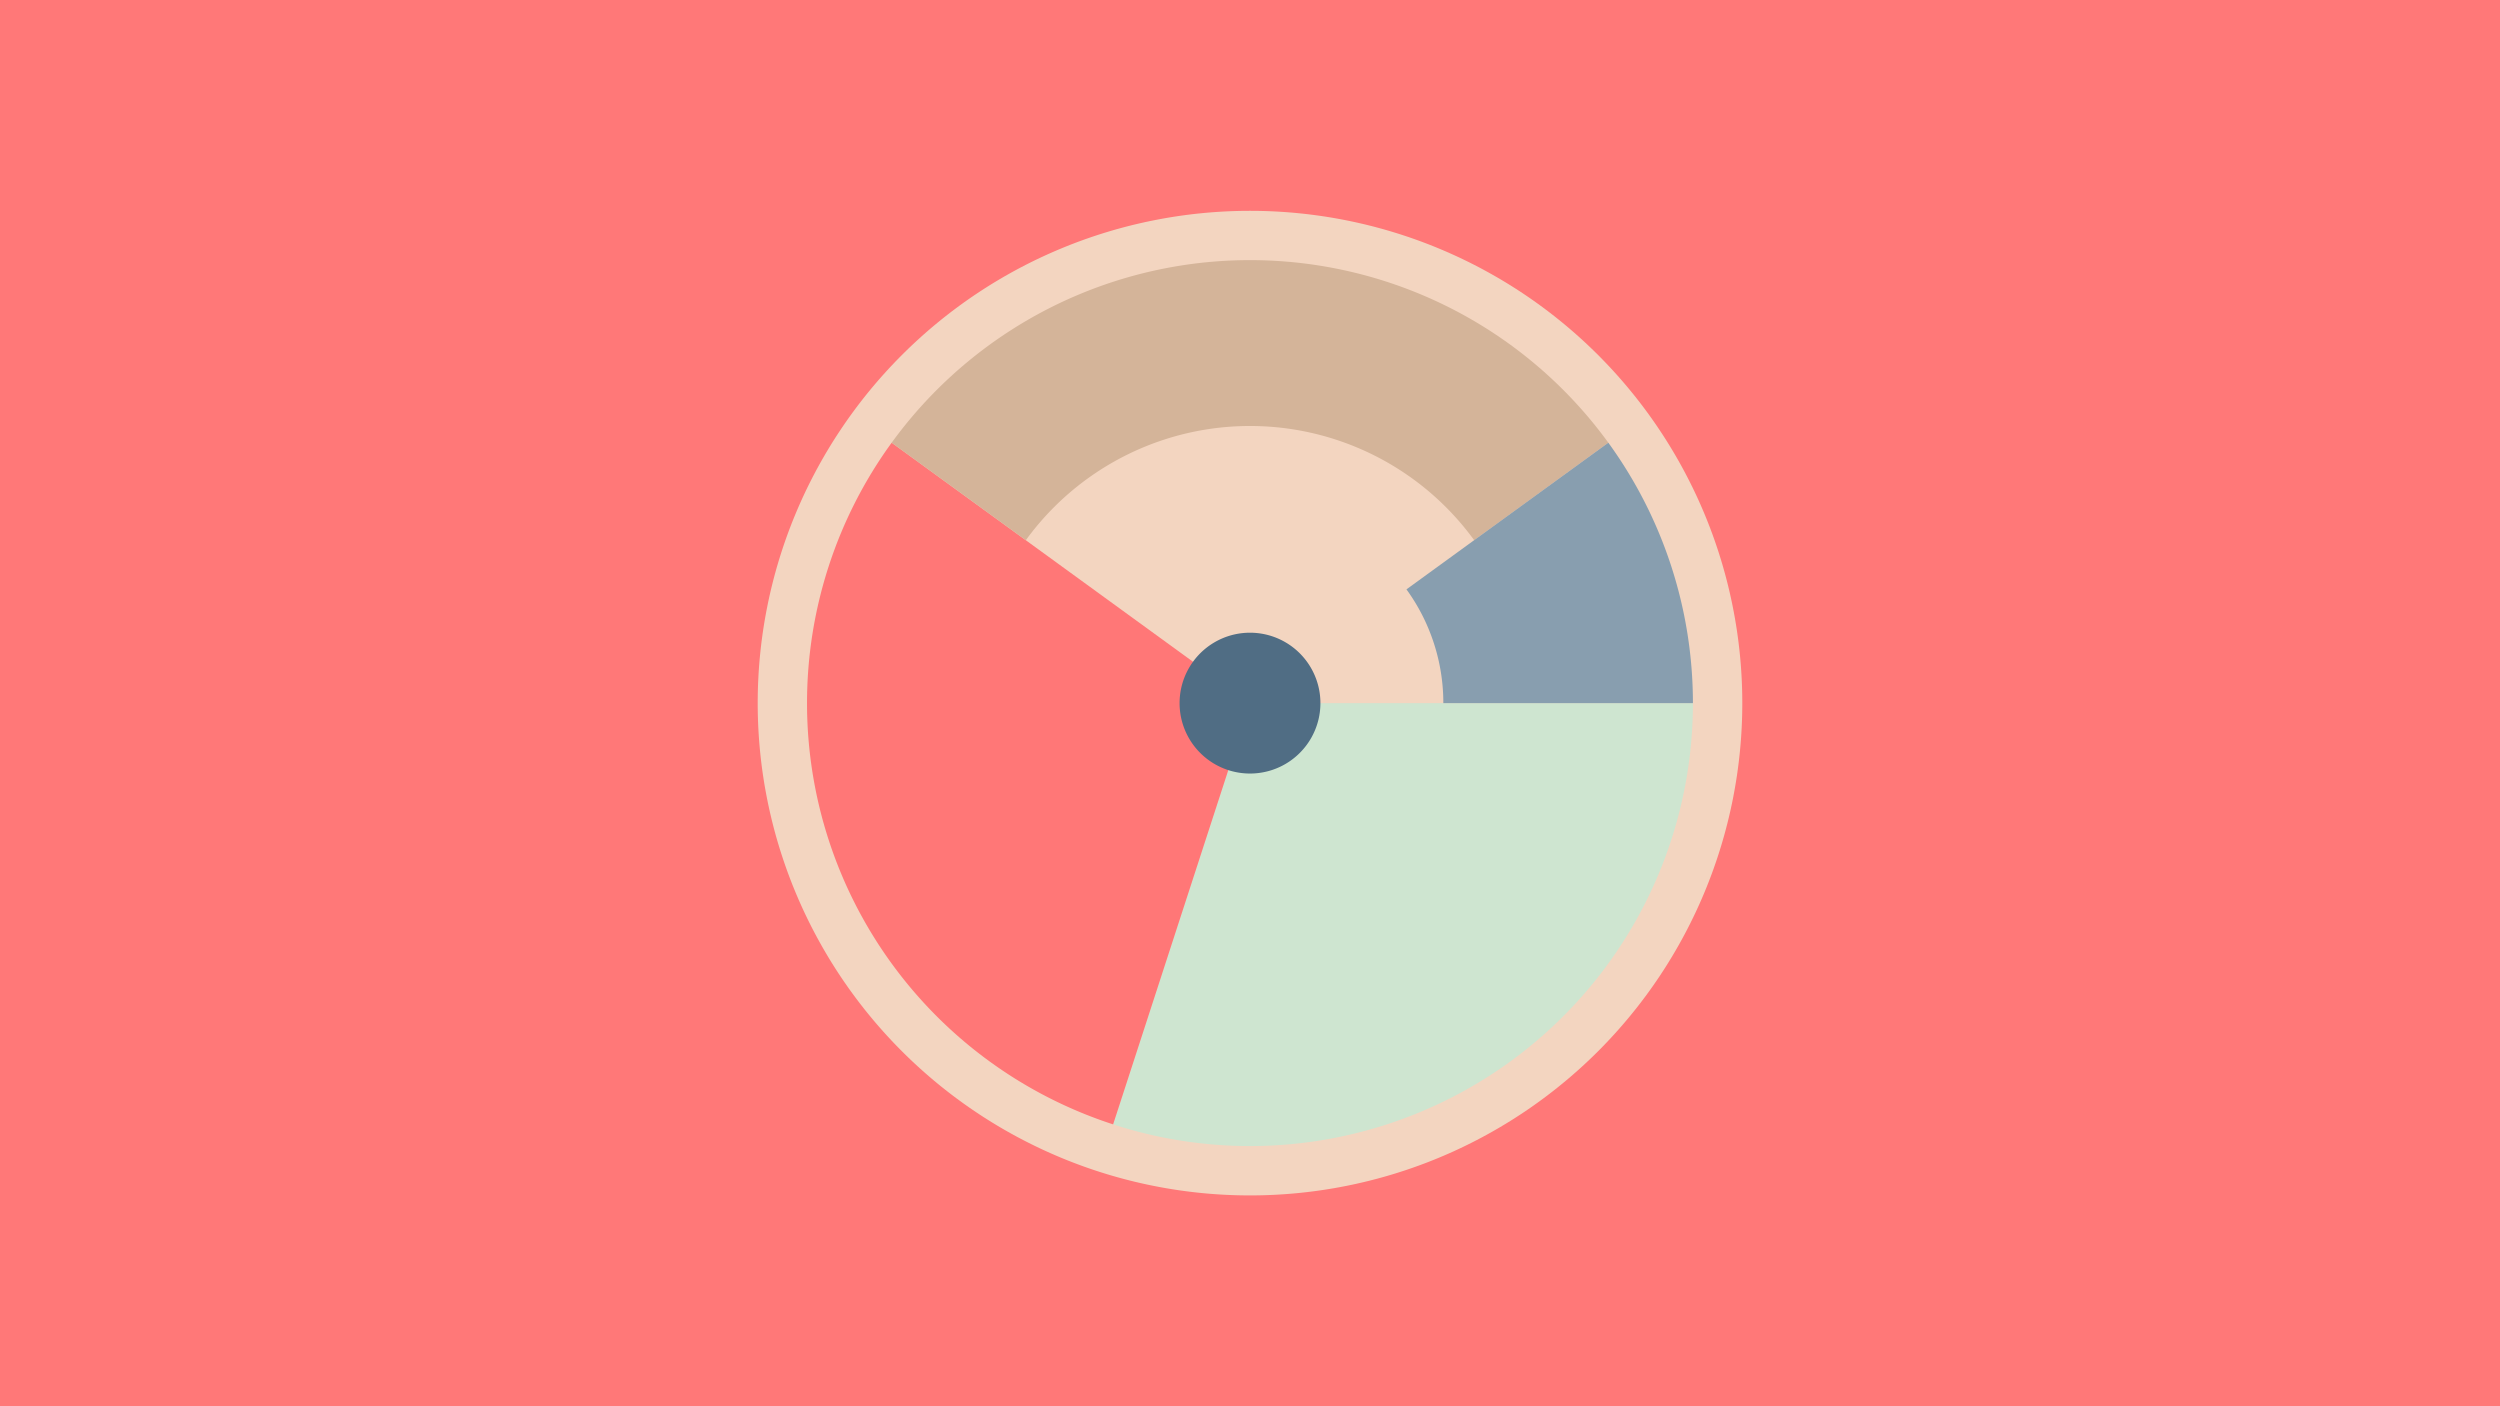 <svg width="1200" height="675" viewBox="-500 -500 1200 675" xmlns="http://www.w3.org/2000/svg"><title>18987-10031281460</title><path d="M-500-500h1200v675h-1200z" fill="#FF7878"/><path d="M336.3-162.5a236.3 236.3 0 1 1-472.6 0 236.3 236.3 0 1 1 472.6 0z" fill="#F3D5C0"/><path d="M312.6-162.5a212.6 212.6 0 0 1-278.3 202.2l57.6-177.4a26.1 26.1 0 0 0 34.2-24.8z" fill="#CEE5D0"/><path d="M34.3 39.7a212.6 212.6 0 0 1-106.3-327.2l145 105.4a33.4 33.4 0 0 0 16.7 51.4z" fill="#FF7777"/><path d="M-72-287.5a212.6 212.6 0 0 1 344 0l-64.4 46.8a133 133 0 0 0-215.2 0z" fill="#D4B499"/><path d="M272-287.5a212.6 212.6 0 0 1 40.6 125l-119.8 0a92.8 92.8 0 0 0-17.7-54.6z" fill="#889EAF"/><path d="M133.8-162.5a33.8 33.8 0 1 1-67.6 0 33.8 33.8 0 1 1 67.6 0z" fill="#506D84"/></svg>